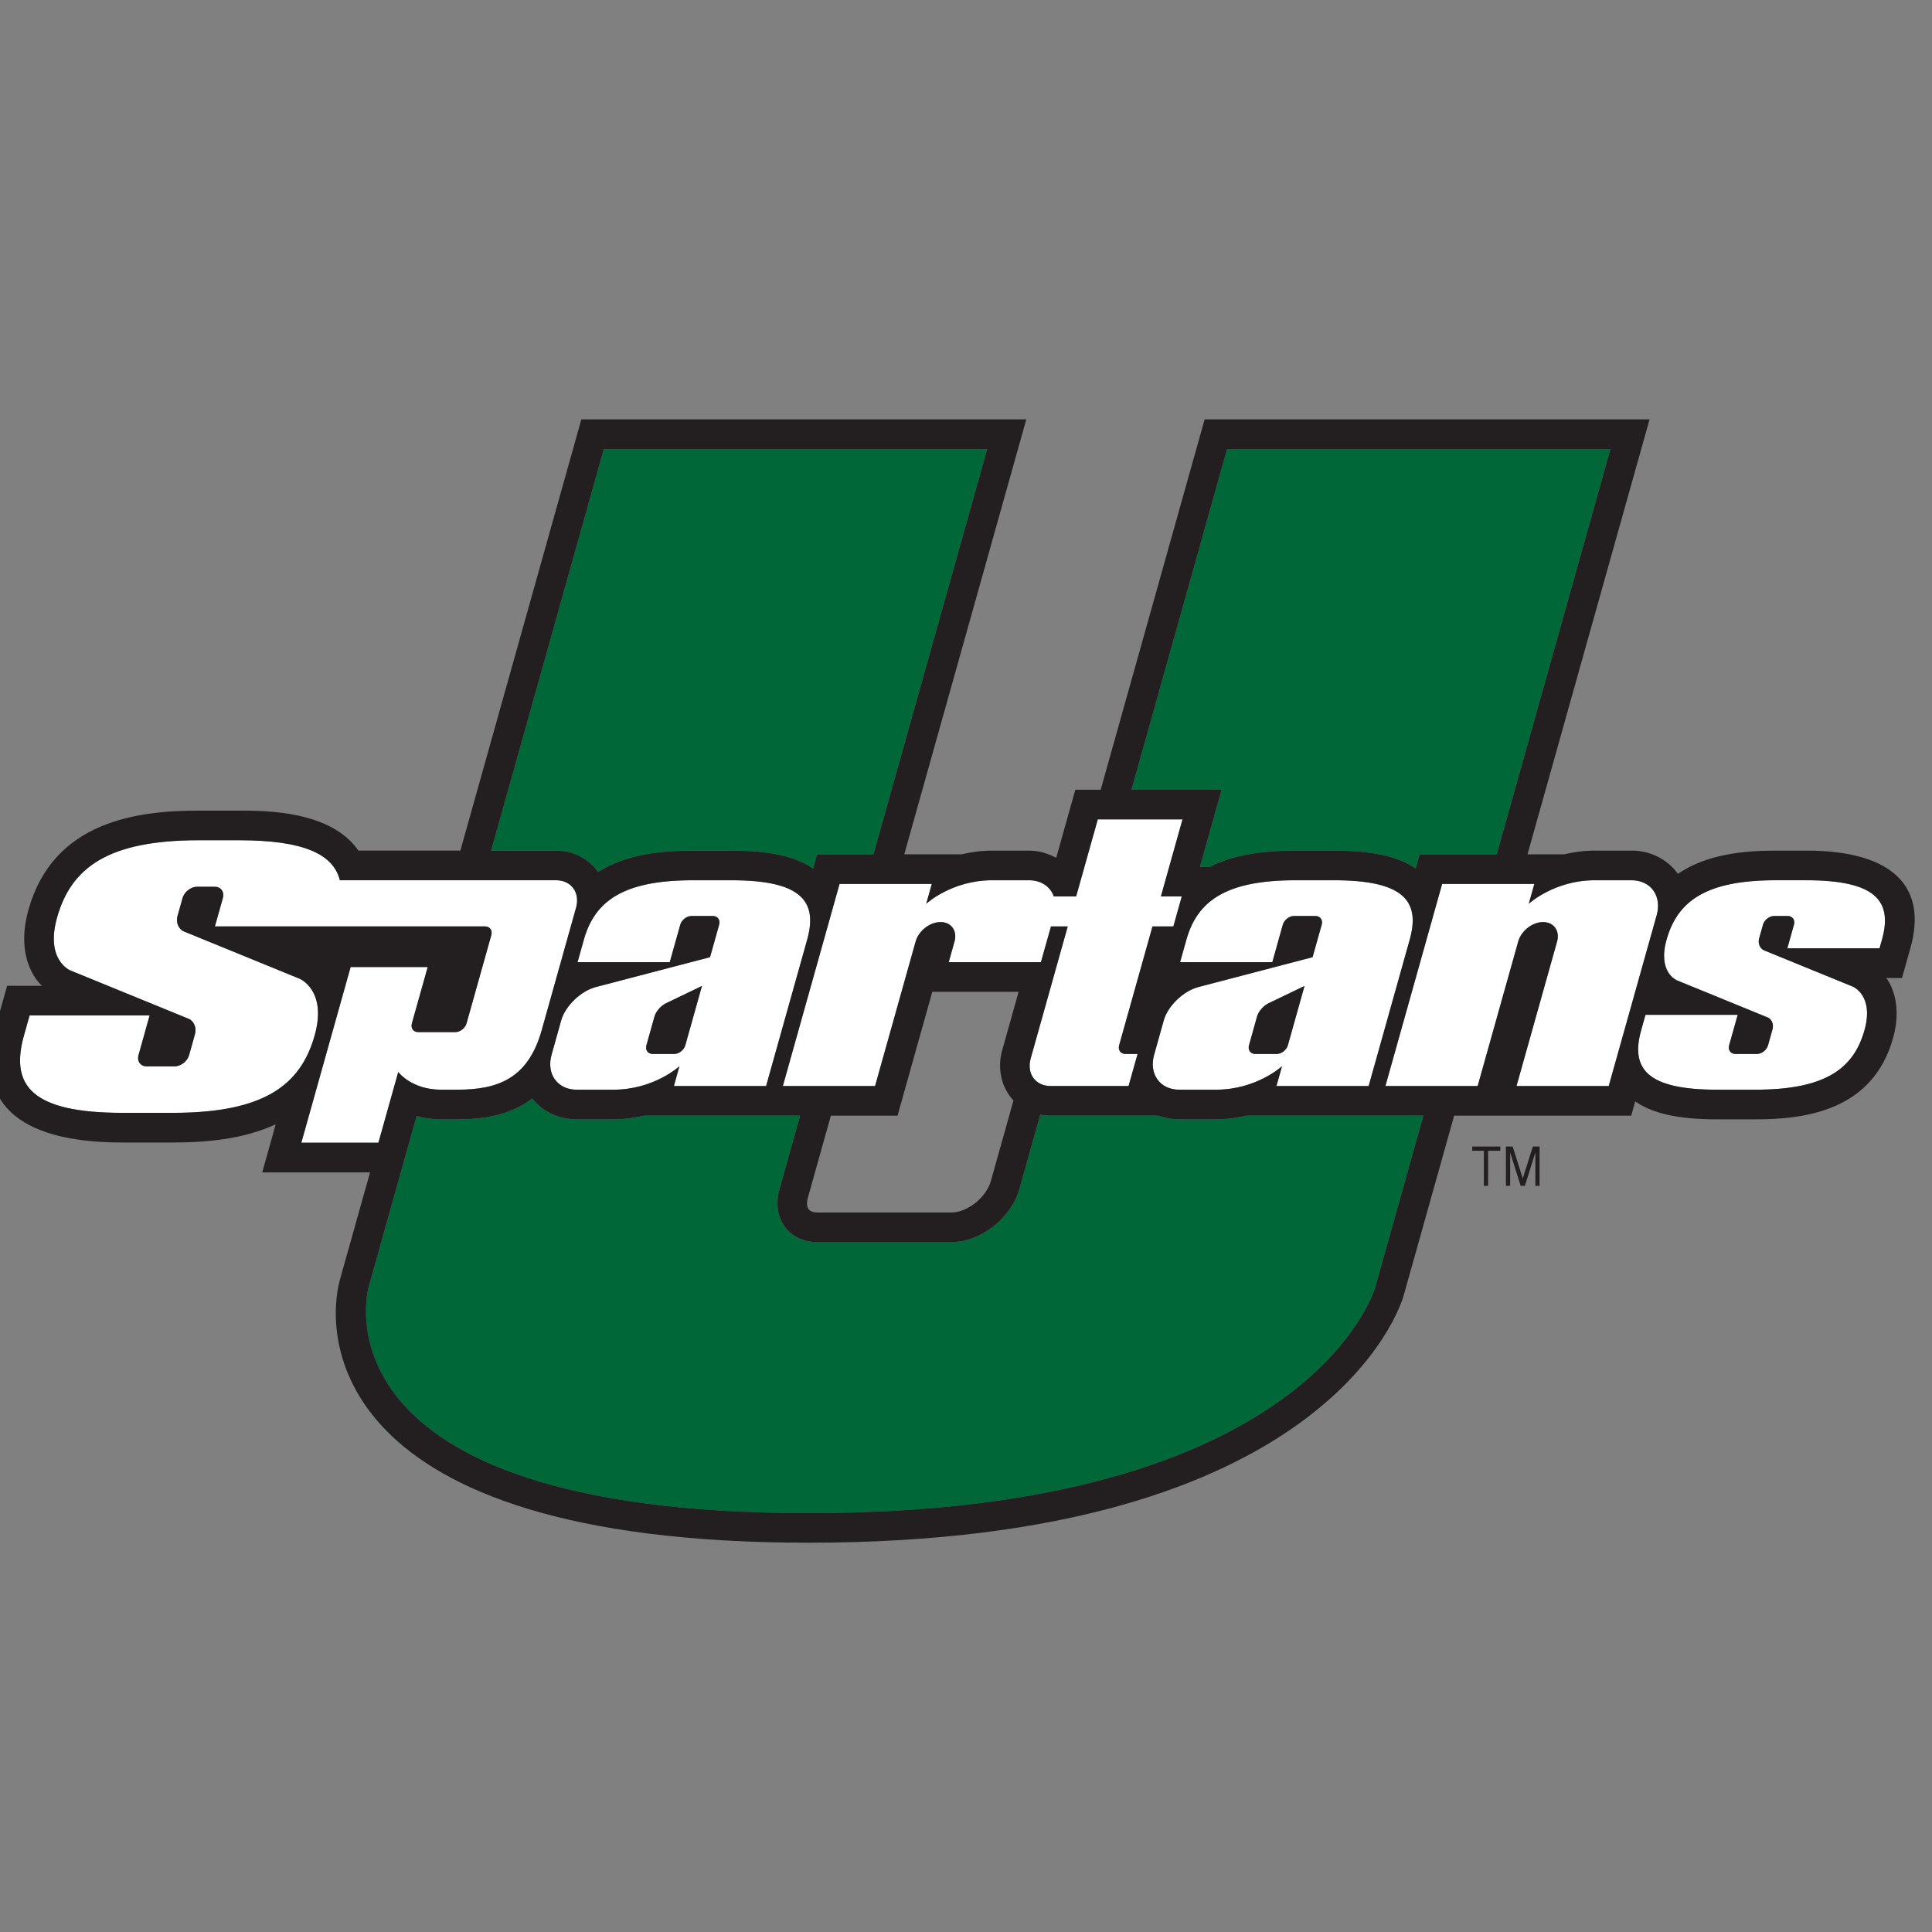 <svg width="200" height="200" xmlns="http://www.w3.org/2000/svg"><rect width="100%" height="100%" fill="#808080" stroke="none"/><g fill="none"><path d="M173.573 101.476l9.413 3.849c.422.169.648.715.508 1.21l-.465 1.667c-.143.498-.66.903-1.157.903h-2.22c-.496 0-.79-.405-.65-.903l.885-3.149h-9.546l-.446 1.591c-1.123 3.99.605 6.16 7.816 6.16h4.026c7.21 0 10.155-2.17 11.274-6.16 1.013-3.604-1.204-4.508-1.204-4.508l-9.199-3.76c-.418-.173-.645-.72-.507-1.215l.403-1.434c.138-.497.66-.903 1.157-.903h1.4c.492 0 .788.406.648.903l-.687 2.446h9.547l.249-.888c1.12-3.99-.605-6.162-7.816-6.162h-3.206c-7.21 0-10.157 2.172-11.277 6.162-.944 3.373 1.054 4.191 1.054 4.191M12.657 115.202h5.24c9.386 0 13.22-2.825 14.68-8.02 1.315-4.69-1.566-5.867-1.566-5.867L19.033 96.42c-.543-.225-.84-.936-.66-1.581l.523-1.866c.182-.649.862-1.178 1.508-1.178h1.819c.649 0 1.029.53.847 1.178l-.823 2.928h27.962c.497 0 .79.405.65.904l-2.564 9.133c-.14.498-.66.904-1.158.904H43.29c-.499 0-.792-.406-.652-.904l1.638-5.83h-7.98l-5.103 18.186h7.979l2.054-7.319s1.378 1.829 4.413 1.829h1.718c4.17 0 7.308-1.134 8.72-6.16l3.552-12.663c.442-1.571-.484-2.859-2.057-2.859h-22.39c-.68-2.706-3.742-4.141-10.43-4.141h-4.173c-9.387 0-13.222 2.825-14.678 8.02-1.233 4.392 1.37 5.455 1.37 5.455l12.256 5.009c.545.222.841.934.66 1.58l-.608 2.165c-.18.648-.86 1.179-1.505 1.179h-2.887c-.648 0-1.028-.531-.845-1.179l1.147-4.097H3.064l-.581 2.067c-1.458 5.196.788 8.021 10.174 8.021m58.288-6.999c-.14.498-.661.903-1.156.903H67.57c-.499 0-.79-.405-.652-.903l.84-2.993c.14-.499.664-1.1 1.168-1.342l3.74-1.802-1.722 6.137zm-.524-12.475c.14-.497.66-.903 1.156-.903h2.22c.495 0 .787.406.649.903l-.943 3.359-11.83 3.095c-1.55.408-3.16 1.959-3.579 3.45l-.997 3.561c-.56 1.988.612 3.613 2.598 3.613h3.807c4.2 0 6.833-2.43 6.833-2.43l-.575 2.049h9.546l4.25-15.14c1.12-3.993-.606-6.16-7.819-6.16h-4.024c-7.212 0-10.155 2.167-11.276 6.16l-.65 2.32h9.545l1.09-3.877zm62.901 12.475c-.141.498-.661.903-1.158.903h-2.217c-.496 0-.79-.405-.65-.903l.838-2.993c.14-.499.664-1.1 1.167-1.342l3.742-1.802-1.722 6.137zm-1.611-8.597l1.085-3.878c.14-.497.662-.903 1.159-.903h2.22c.492 0 .787.406.646.903l-.943 3.359-11.83 3.095c-1.55.408-3.159 1.959-3.576 3.45l-.998 3.561c-.56 1.988.61 3.613 2.598 3.613h3.807c4.2 0 6.834-2.43 6.834-2.43l-.576 2.049h9.546l4.247-15.14c1.122-3.993-.604-6.16-7.816-6.16h-4.022c-7.216 0-10.157 2.167-11.279 6.16l-.65 2.32h9.548zm-41.123 12.819l4.198-14.956c.311-1.112 1.466-2.014 2.578-2.014 1.111 0 1.758.902 1.445 2.014l-.598 2.137h9.545l1.042-3.703h1.735l-3.835 13.662c-.442 1.575.483 2.86 2.056 2.86h8.076l.933-3.32h-1.259c-.497 0-.79-.404-.65-.902l3.453-12.3h2.16l.87-3.102h-2.161l2.238-7.98h-8.771L111.4 92.8h-2.305c-.36-1.006-1.298-1.677-2.572-1.677h-3.808c-4.199 0-6.832 2.432-6.832 2.432l.575-2.05H86.91l-5.87 20.919h9.548m62.379 0l4.197-14.956c.312-1.112 1.463-2.014 2.576-2.014 1.11 0 1.757.902 1.447 2.014l-4.199 14.956h9.548l4.965-17.687c.556-1.988-.614-3.614-2.6-3.614h-3.81c-4.198 0-6.832 2.432-6.832 2.432l.577-2.05h-9.547l-5.872 20.919h9.55" fill="#FFF"/><path d="M83.7 156.635c52.101 0 58.657-23.36 58.657-23.36l4.991-17.782h-18.311c-.957.222-2 .38-3.158.38h-3.807a6.105 6.105 0 0 1-2.137-.38h-11.18a5.78 5.78 0 0 1-1.067-.104l-2.157 7.689c-.852 3.031-4.024 5.51-7.055 5.51H84.662c-3.03 0-4.812-2.479-3.963-5.51l2.129-7.585H66.661c-.958.222-2.002.38-3.159.38h-3.807c-1.852 0-3.518-.783-4.593-2.148-2.43 1.84-5.364 2.148-7.745 2.148h-1.718a9.626 9.626 0 0 1-2.51-.34l-4.978 17.743s-6.555 23.36 45.548 23.36M61.906 90.27c2.972-1.896 6.737-2.214 9.807-2.214h4.024c3.904 0 6.606.582 8.436 1.853l.411-1.472h5.837l11.775-41.955H62.509L50.84 88.056h6.73c3.012 0 4.335 2.214 4.335 2.214m62.317-.538h1.003c2.8-1.42 6.113-1.676 8.865-1.676h4.022c3.905 0 6.608.582 8.437 1.854l.414-1.473h7.978l11.773-41.955h-39.686l-9.899 35.271h9.332l-2.239 7.979" fill="#006838"/><path fill="#231F20" d="M154.047 122.755v-3.63h1.264v-.435h-2.904v.435h1.204v3.63h.436m5.331 0v-4.065h-.7l-1.042 3.307-1.043-3.307h-.7v4.065h.436v-3.454l1.088 3.454h.438l1.086-3.454v3.454h.437"/><path d="M2.483 107.181l.581-2.067H15.49l-1.147 4.097c-.183.648.197 1.179.845 1.179h2.887c.645 0 1.326-.531 1.505-1.179l.607-2.164c.182-.647-.114-1.359-.659-1.581l-12.256-5.01s-2.603-1.062-1.37-5.454c1.456-5.195 5.29-8.02 14.678-8.02h4.172c6.69 0 9.751 1.435 10.432 4.141h22.389c1.573 0 2.5 1.288 2.057 2.86l-3.552 12.661c-1.412 5.027-4.55 6.16-8.72 6.16H45.64c-3.035 0-4.413-1.828-4.413-1.828l-2.054 7.319h-7.98l5.103-18.187h7.98l-1.637 5.83c-.14.5.153.905.652.905h3.847c.499 0 1.017-.406 1.158-.904l2.565-9.133c.139-.499-.154-.904-.65-.904H22.246l.823-2.928c.182-.649-.198-1.178-.847-1.178h-1.82c-.645 0-1.325.53-1.507 1.178l-.523 1.866c-.18.645.117 1.356.66 1.58l11.978 4.895s2.881 1.177 1.566 5.866c-1.46 5.196-5.294 8.021-14.68 8.021h-5.24c-9.386 0-11.632-2.825-10.174-8.02zm60.026-60.7h39.687L90.42 88.438h-5.837l-.411 1.472c-1.83-1.271-4.532-1.853-8.436-1.853h-4.024c-3.07 0-6.835.318-9.807 2.214 0 0-1.323-2.214-4.334-2.214h-6.73l11.667-41.574zm33.95 45.024l-.575 2.05s2.633-2.432 6.832-2.432h3.808c1.274 0 2.211.671 2.572 1.677h2.305l2.242-7.98h8.771l-2.238 7.98h2.16l-.869 3.102h-2.16l-3.453 12.3c-.14.498.153.903.65.903h1.259l-.933 3.319h-8.076c-1.573 0-2.498-1.285-2.056-2.86l3.835-13.662h-1.735l-1.042 3.703h-9.545l.598-2.137c.313-1.112-.334-2.014-1.445-2.014-1.112 0-2.267.902-2.578 2.014l-4.198 14.956h-9.547l5.87-20.919h9.548zm30.569-45.023h39.686l-11.773 41.955h-7.978l-.414 1.473c-1.829-1.272-4.532-1.854-8.437-1.854h-4.022c-2.752 0-6.065.256-8.865 1.676h-1.003l2.239-7.979h-9.332l9.899-35.271zm31.808 45.023l-.577 2.05s2.634-2.432 6.833-2.432h3.81c1.985 0 3.155 1.626 2.6 3.614l-4.966 17.687h-9.548l4.2-14.956c.309-1.112-.338-2.014-1.448-2.014-1.113 0-2.264.902-2.576 2.014l-4.197 14.956h-9.55l5.872-20.919h9.547zm13.683 5.78c1.12-3.99 4.067-6.162 11.277-6.162h3.206c7.211 0 8.936 2.172 7.816 6.162l-.249.888h-9.547l.687-2.446c.14-.497-.156-.903-.648-.903h-1.4c-.497 0-1.019.406-1.157.903l-.403 1.434c-.138.494.089 1.042.507 1.215l9.2 3.76s2.216.904 1.203 4.508c-1.119 3.99-4.063 6.16-11.274 6.16h-4.026c-7.211 0-8.94-2.17-7.816-6.16l.446-1.591h9.546l-.885 3.149c-.14.498.154.903.65.903h2.22c.497 0 1.014-.405 1.157-.903l.465-1.666c.14-.496-.086-1.042-.508-1.211l-9.413-3.849s-1.998-.818-1.054-4.191zm-36.345-2.46h-2.219c-.497 0-1.019.405-1.159.902l-1.085 3.878h-9.548l.65-2.32c1.122-3.994 4.063-6.162 11.279-6.162h4.022c7.212 0 8.938 2.168 7.816 6.162l-4.247 15.139h-9.546l.576-2.049s-2.633 2.43-6.834 2.43h-3.807c-1.989 0-3.158-1.625-2.598-3.613l.998-3.56c.417-1.492 2.025-3.043 3.575-3.45l11.83-3.096.944-3.36c.141-.496-.154-.902-.647-.902zm-31.26 19.095l-2.337 8.33c-.482 1.712-2.434 3.27-4.1 3.27H84.661c-.914 0-1.336-.448-1.009-1.611l2.362-8.416h6.9l3.596-12.82h8.935l-1.7 6.062c-.532 1.892-.074 3.861 1.168 5.185zM73.798 94.824h-2.221c-.496 0-1.016.406-1.156.903l-1.089 3.878h-9.545l.65-2.32c1.12-3.994 4.064-6.162 11.276-6.162h4.024c7.213 0 8.94 2.168 7.82 6.162l-4.25 15.139H69.76l.575-2.049s-2.633 2.43-6.833 2.43h-3.807c-1.986 0-3.157-1.625-2.598-3.613l.997-3.56c.42-1.492 2.028-3.043 3.58-3.45l11.829-3.096.943-3.36c.138-.496-.154-.902-.648-.902zm68.56 38.452s-6.557 23.36-58.659 23.36c-52.103 0-45.548-23.36-45.548-23.36l4.977-17.743c.743.198 1.568.34 2.511.34h1.718c2.38 0 5.315-.308 7.745-2.148 1.075 1.365 2.74 2.148 4.593 2.148h3.807c1.157 0 2.2-.158 3.159-.38h16.167l-2.129 7.585c-.85 3.031.933 5.51 3.963 5.51h13.814c3.031 0 6.203-2.479 7.055-5.51l2.157-7.689c.339.063.69.104 1.066.104h11.18c.665.247 1.385.38 2.138.38h3.807c1.157 0 2.2-.158 3.158-.38h18.311l-4.99 17.783zm-129.7-15.005h5.238c3.305 0 7.252-.304 10.646-1.885-.035.12-1.396 4.977-1.396 4.977h11.162l-3.112 11.084c-1.518 5.41-1.852 27.254 48.503 27.254 53.81 0 61.32-24.551 61.61-25.596l5.224-18.612h18.328l.416-1.475c1.828 1.27 4.53 1.855 8.434 1.855h4.026c5.095 0 12.115-.871 14.228-8.401 1.143-4.067-.706-6.23-.706-6.23h1.636l.877-3.129c1.75-6.237-1.718-10.057-10.77-10.057h-3.206c-3.174 0-7.09.338-10.106 2.409 0 0-1.499-2.409-4.788-2.409h-3.812c-1.157 0-2.203.158-3.16.381h-3.804l12.637-45.024h-46.06l-10.76 38.34h-2.626l-1.98 7.05c-.84-.45-1.78-.747-2.813-.747h-3.808c-1.159 0-2.205.158-3.163.381H93.61l12.632-45.024h-46.06L47.656 88.056h-10.55c-2.851-4.13-9.578-4.142-12.355-4.142H20.58c-6.334 0-15.051 1.064-17.632 10.261-1.527 5.442 1.393 7.872 1.393 7.872H.74l-1.212 4.306c-2.128 7.579 2.085 11.918 13.13 11.918z" fill="#231F20"/><path d="M67.759 105.209l-.84 2.993c-.138.498.153.903.652.903h2.218c.495 0 1.017-.405 1.156-.903l1.721-6.137-3.74 1.802c-.503.241-1.026.843-1.167 1.342m62.376 0l-.838 2.993c-.14.498.154.903.65.903h2.217c.497 0 1.017-.405 1.158-.903l1.722-6.137-3.742 1.802c-.503.241-1.027.843-1.167 1.342" fill="#231F20"/></g></svg>